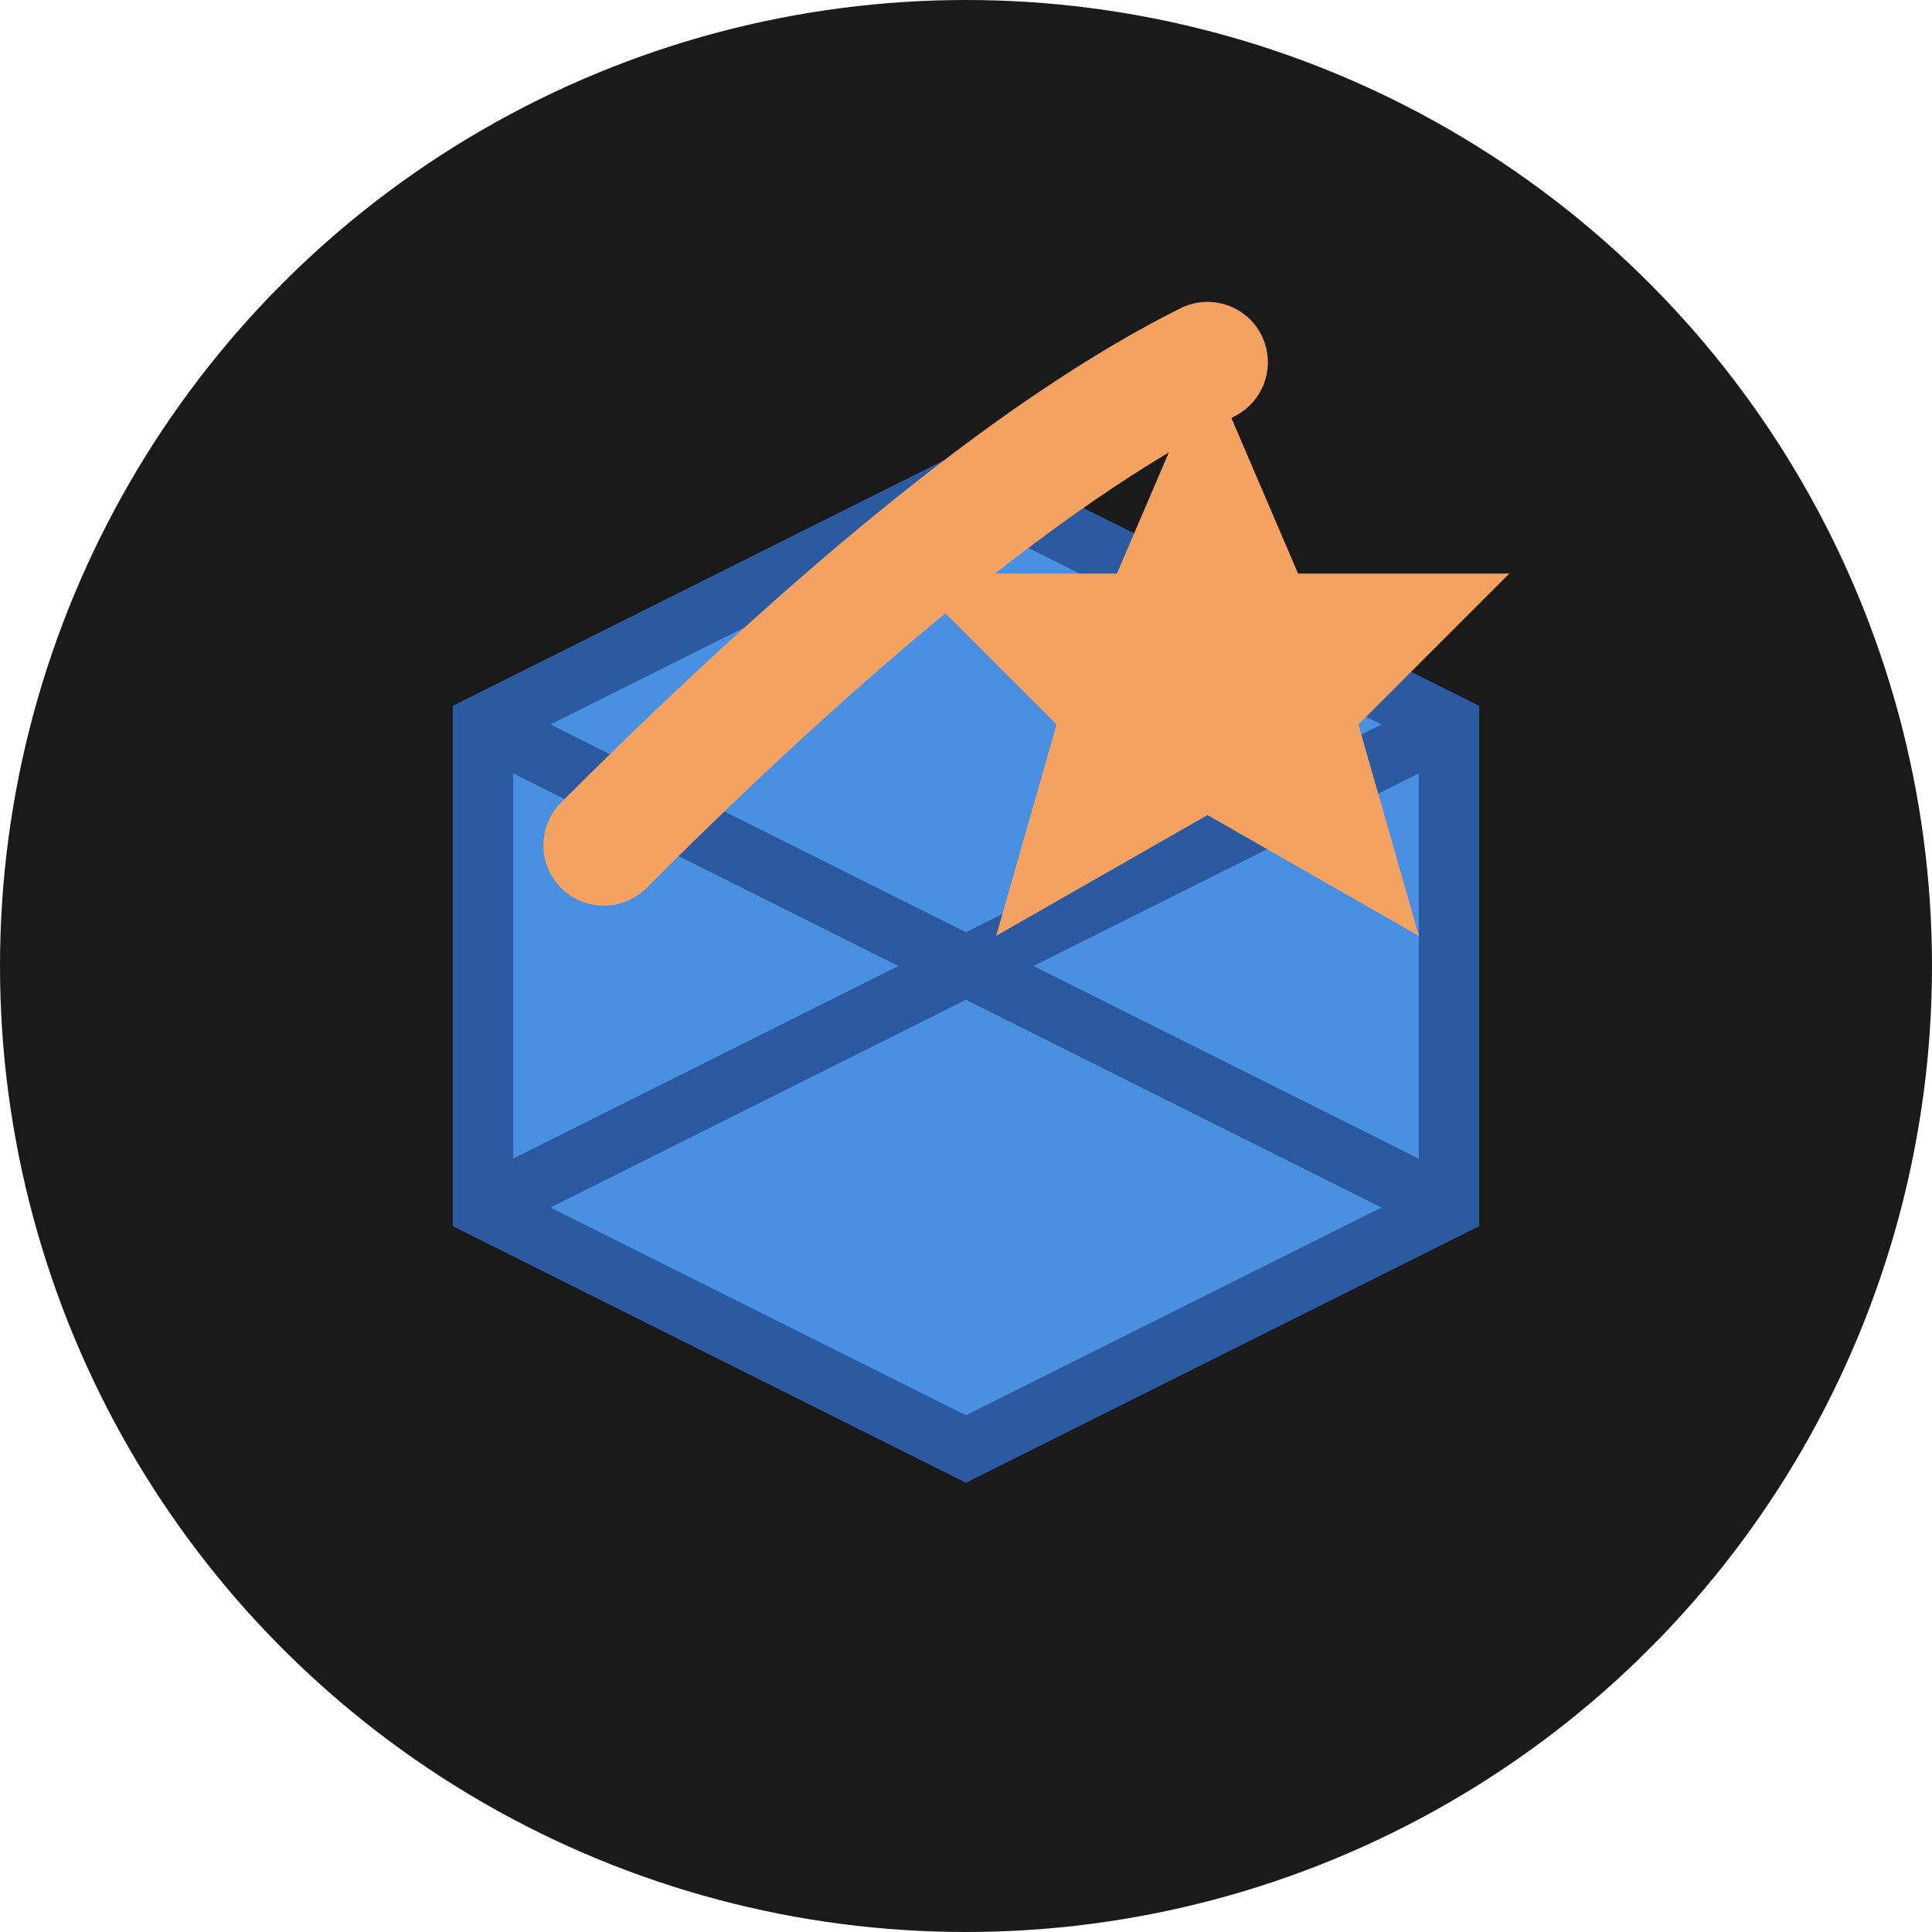 <svg width="32" height="32" viewBox="0 0 32 32" fill="none" xmlns="http://www.w3.org/2000/svg">
  <!-- Background circle -->
  <circle cx="16" cy="16" r="16" fill="#1a1a1a"/>
  
  <!-- Open book -->
  <path d="M8 12 L16 8 L24 12 L24 20 L16 24 L8 20 Z" fill="#4A90E2" stroke="#2C5AA0" stroke-width="1"/>
  <path d="M8 12 L16 16 L24 12" stroke="#2C5AA0" stroke-width="1" fill="none"/>
  <path d="M8 20 L16 16 L24 20" stroke="#2C5AA0" stroke-width="1" fill="none"/>
  
  <!-- Star -->
  <path d="M20 6 L21.5 9.5 L25 9.5 L22.5 12 L23.5 15.5 L20 13.5 L16.5 15.5 L17.5 12 L15 9.5 L18.5 9.5 Z" fill="#F4A261"/>
  
  <!-- Curved line -->
  <path d="M10 14 Q16 8 20 6" stroke="#F4A261" stroke-width="2" fill="none" stroke-linecap="round"/>
</svg>

